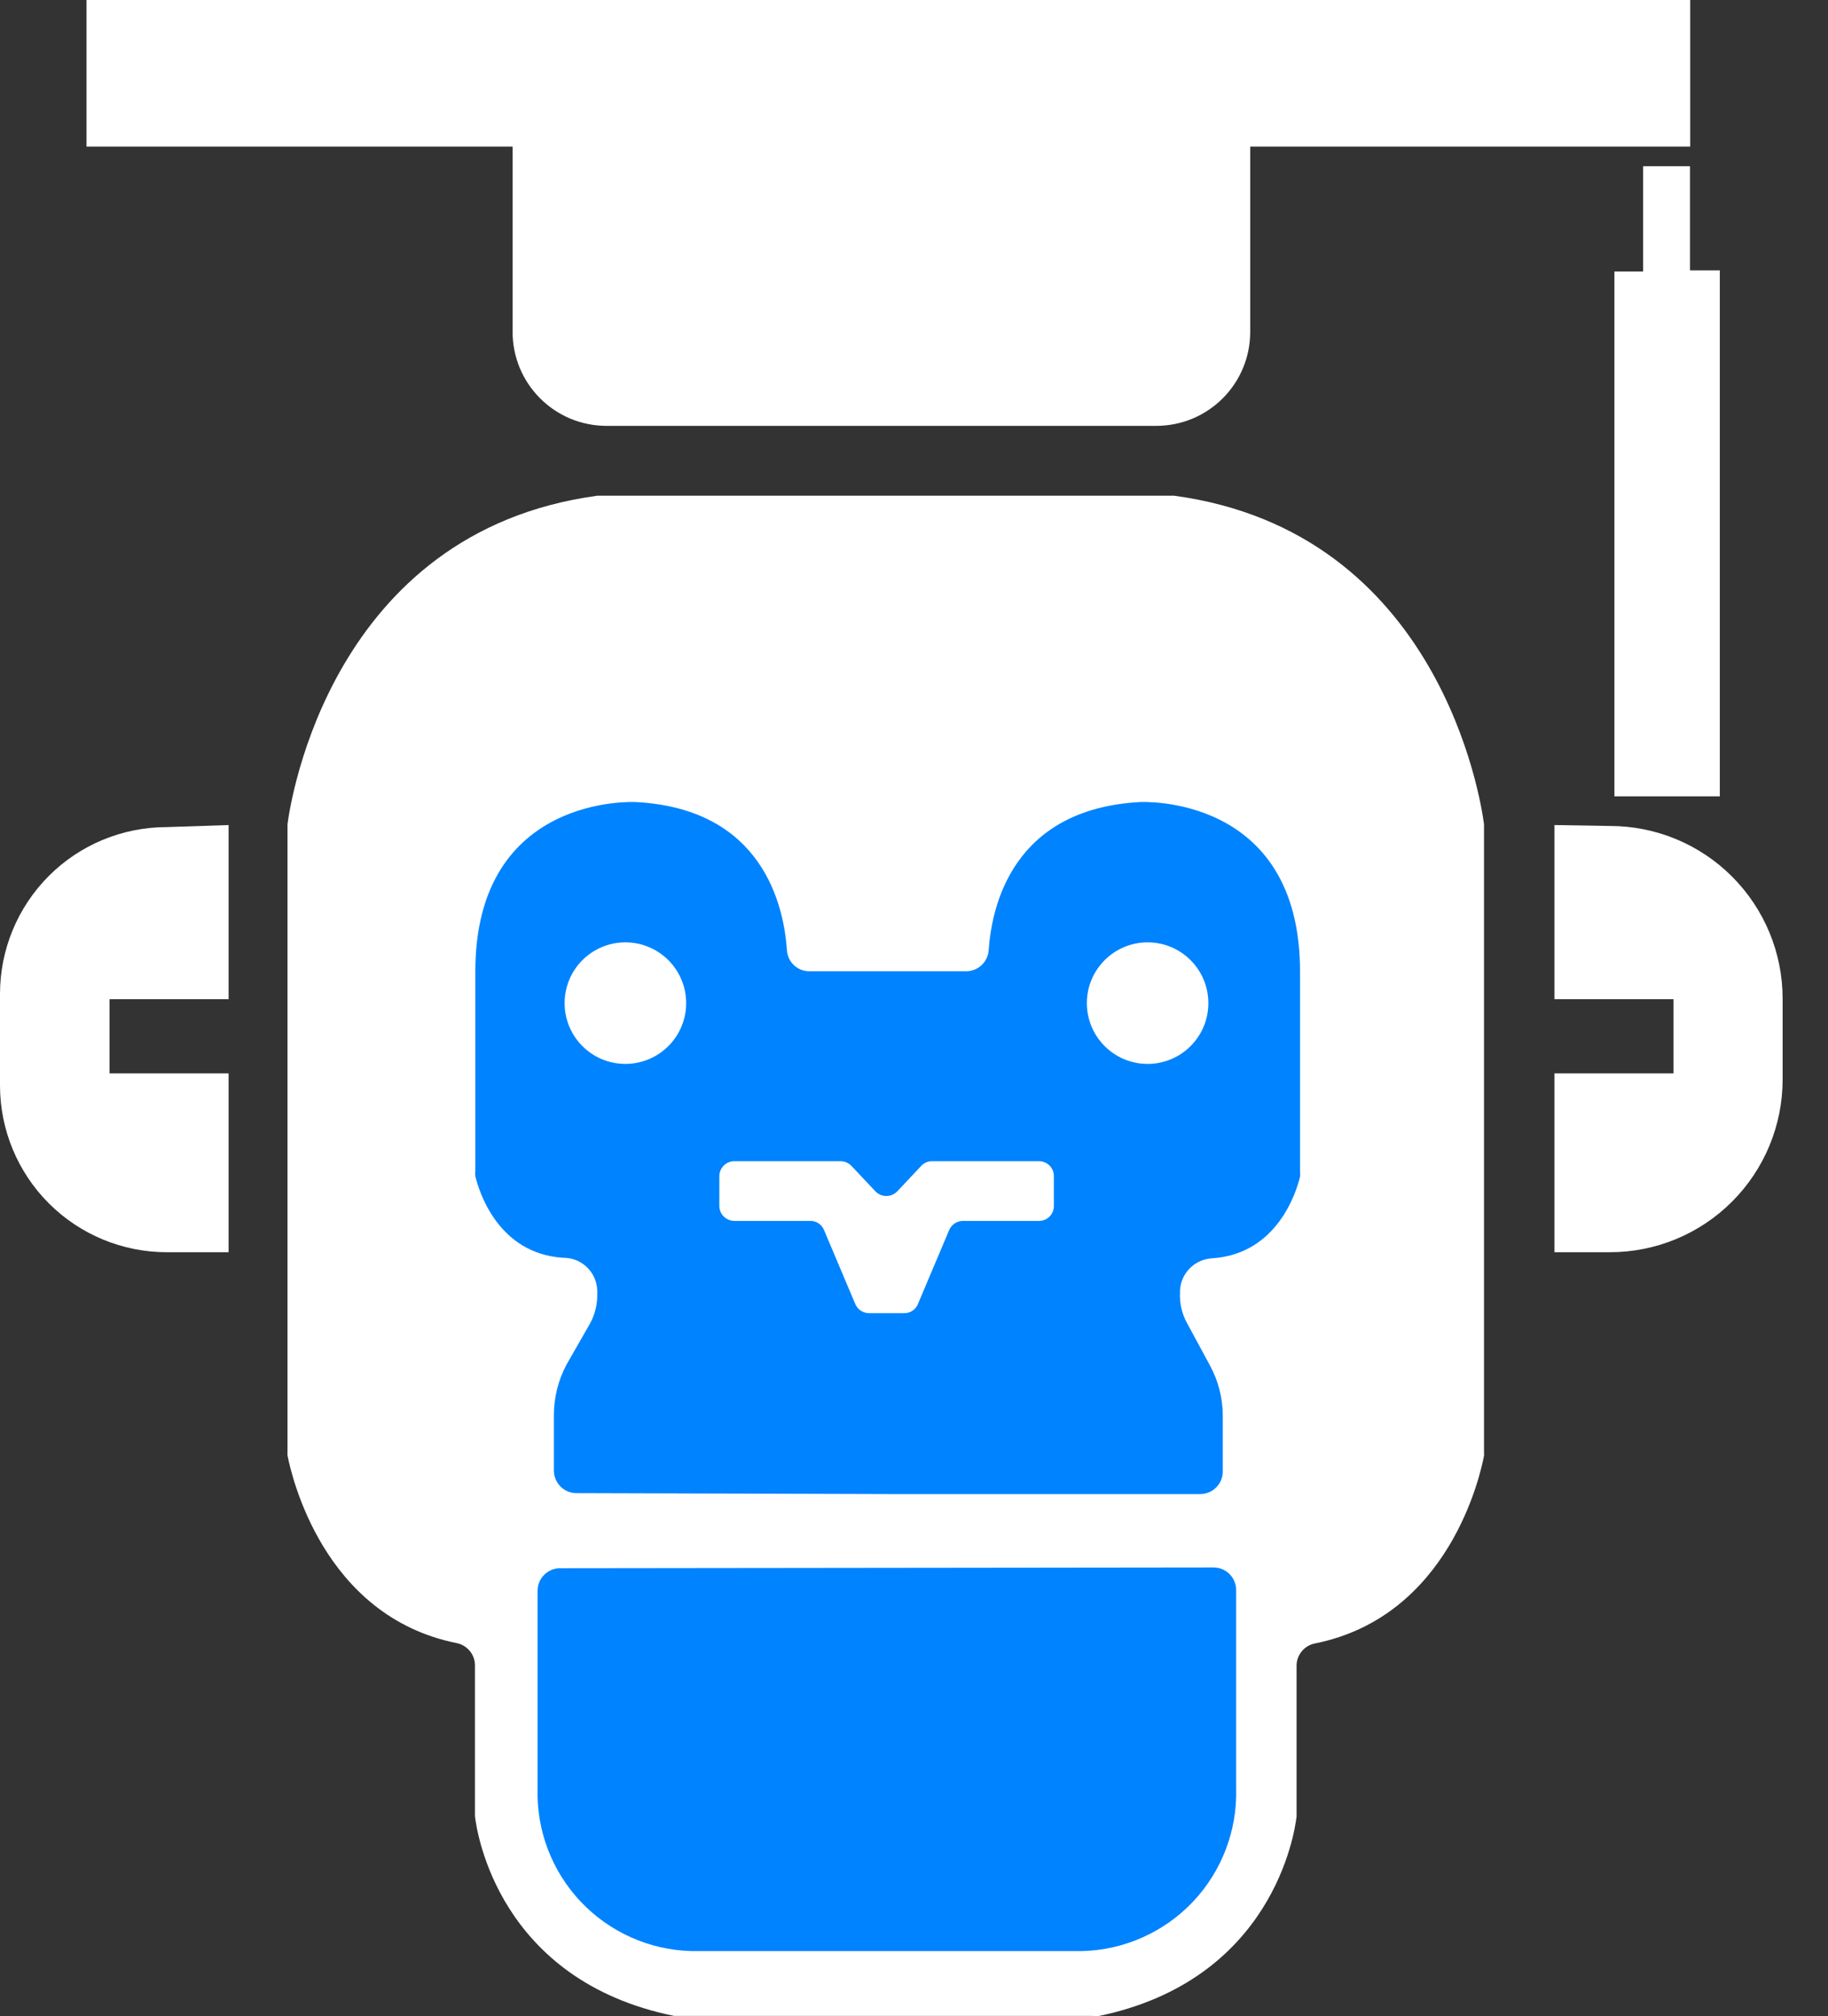 <svg width="39" height="43" viewBox="0 0 39 43" fill="none" xmlns="http://www.w3.org/2000/svg">
<rect x="0" y="0" width="39" height="43" fill="#333333" stroke="none"/>
<path d="M1.846 0V3.126H10.936V7.078C10.936 7.341 10.988 7.602 11.088 7.845C11.189 8.088 11.337 8.309 11.523 8.495C11.709 8.681 11.93 8.829 12.173 8.93C12.416 9.03 12.676 9.082 12.94 9.082H24.67C24.933 9.082 25.193 9.03 25.436 8.93C25.68 8.829 25.9 8.681 26.087 8.495C26.273 8.309 26.42 8.088 26.521 7.845C26.622 7.602 26.673 7.341 26.673 7.078V3.126H36.06V0H1.846Z" fill="white"/>
<path d="M4.877 17.595V21.31H2.336V22.891H4.877V26.705H3.557C2.614 26.705 1.709 26.33 1.042 25.663C0.375 24.996 0 24.091 0 23.148V21.196C0 20.252 0.375 19.348 1.042 18.68C1.709 18.013 2.614 17.639 3.557 17.639L4.877 17.595Z" fill="white"/>
<path d="M33.163 17.595V21.31H35.704V22.891H33.163V26.705H34.349C35.326 26.705 36.263 26.317 36.953 25.626C37.644 24.935 38.032 23.998 38.032 23.022V21.298C38.032 20.322 37.644 19.385 36.953 18.694C36.263 18.003 35.326 17.615 34.349 17.615L33.163 17.595Z" fill="white"/>
<path d="M23.413 43C27.152 42.241 27.622 39.091 27.662 38.739C27.662 38.739 27.662 38.704 27.662 38.684V35.523C27.662 35.41 27.702 35.301 27.774 35.215C27.846 35.128 27.946 35.069 28.057 35.048C30.922 34.471 31.582 31.456 31.661 31.049C31.663 31.02 31.663 30.991 31.661 30.962V17.635C31.661 17.615 31.661 17.595 31.661 17.576C31.598 17.093 30.732 11.343 25.053 10.572H12.742C7.063 11.343 6.197 17.093 6.134 17.576C6.134 17.576 6.134 17.615 6.134 17.635V30.954C6.132 30.983 6.132 31.012 6.134 31.041C6.213 31.436 6.877 34.463 9.738 35.04C9.849 35.061 9.949 35.12 10.021 35.207C10.093 35.293 10.133 35.402 10.133 35.514V38.676C10.133 38.676 10.133 38.712 10.133 38.732C10.173 39.083 10.643 42.233 14.382 42.992H14.481H23.302L23.413 43Z" fill="white"/>
<path d="M18.951 31.863H25.606C25.734 31.863 25.857 31.812 25.947 31.721C26.038 31.631 26.088 31.508 26.088 31.381V30.195C26.088 29.818 25.993 29.447 25.812 29.116L25.322 28.211C25.214 28.014 25.164 27.791 25.175 27.567V27.515C25.186 27.338 25.261 27.17 25.387 27.045C25.514 26.919 25.681 26.845 25.859 26.835C27.258 26.745 27.661 25.405 27.736 25.096C27.741 25.058 27.741 25.02 27.736 24.982V20.721C27.736 16.912 24.318 17.105 24.318 17.105C21.591 17.255 21.156 19.342 21.093 20.267C21.084 20.389 21.029 20.502 20.94 20.585C20.85 20.668 20.733 20.714 20.611 20.713H17.267C17.145 20.714 17.028 20.668 16.94 20.585C16.851 20.502 16.797 20.388 16.789 20.267C16.726 19.334 16.287 17.247 13.564 17.105C13.564 17.105 10.141 16.912 10.141 20.721V24.97C10.135 25.008 10.135 25.047 10.141 25.085C10.216 25.393 10.616 26.733 12.015 26.824C12.202 26.821 12.383 26.892 12.519 27.022C12.655 27.151 12.735 27.328 12.742 27.515V27.575C12.75 27.799 12.698 28.021 12.592 28.219L12.09 29.096C11.911 29.428 11.818 29.799 11.817 30.175V31.361C11.817 31.489 11.868 31.611 11.958 31.702C12.049 31.792 12.171 31.843 12.299 31.843L18.951 31.863Z" fill="#0083FF"/>
<path d="M11.951 33.444C11.823 33.444 11.701 33.494 11.61 33.585C11.52 33.675 11.469 33.798 11.469 33.926V38.147C11.445 39.039 11.775 39.906 12.389 40.555C13.003 41.204 13.849 41.583 14.742 41.609H23.1C23.993 41.583 24.839 41.204 25.453 40.555C26.066 39.906 26.397 39.039 26.373 38.147V33.91C26.373 33.782 26.322 33.659 26.232 33.569C26.141 33.478 26.018 33.428 25.891 33.428L11.951 33.444Z" fill="#0083FF"/>
<path d="M35.056 3.545V5.79H34.443V16.983H36.692V5.766H36.056V3.545H35.056Z" fill="white"/>
<path d="M13.342 22.689C14.058 22.689 14.639 22.109 14.639 21.393C14.639 20.677 14.058 20.097 13.342 20.097C12.626 20.097 12.046 20.677 12.046 21.393C12.046 22.109 12.626 22.689 13.342 22.689Z" fill="white"/>
<path d="M24.484 22.689C25.2 22.689 25.78 22.109 25.78 21.393C25.78 20.677 25.2 20.097 24.484 20.097C23.768 20.097 23.188 20.677 23.188 21.393C23.188 22.109 23.768 22.689 24.484 22.689Z" fill="white"/>
<path d="M18.671 25.401L18.165 24.863C18.134 24.832 18.098 24.807 18.058 24.79C18.018 24.773 17.975 24.764 17.931 24.764H15.667C15.582 24.764 15.501 24.798 15.44 24.858C15.38 24.918 15.347 25 15.347 25.084V25.717C15.347 25.802 15.38 25.883 15.44 25.943C15.501 26.003 15.582 26.037 15.667 26.037H17.287C17.35 26.036 17.411 26.054 17.463 26.089C17.515 26.123 17.556 26.173 17.58 26.231L18.248 27.812C18.272 27.869 18.313 27.918 18.365 27.952C18.417 27.986 18.478 28.005 18.54 28.005H19.291C19.354 28.006 19.415 27.988 19.467 27.953C19.519 27.919 19.56 27.869 19.583 27.812L20.251 26.231C20.276 26.173 20.317 26.125 20.369 26.09C20.421 26.056 20.482 26.037 20.544 26.037H22.168C22.21 26.037 22.252 26.029 22.29 26.013C22.329 25.997 22.364 25.973 22.393 25.943C22.423 25.913 22.446 25.878 22.461 25.839C22.477 25.8 22.485 25.759 22.484 25.717V25.084C22.485 25.043 22.477 25.001 22.461 24.962C22.446 24.924 22.423 24.888 22.393 24.858C22.364 24.829 22.329 24.805 22.29 24.789C22.252 24.773 22.21 24.764 22.168 24.764H19.884C19.841 24.764 19.798 24.773 19.759 24.79C19.719 24.807 19.684 24.832 19.655 24.863L19.149 25.401C19.118 25.434 19.081 25.46 19.04 25.479C18.999 25.497 18.955 25.506 18.91 25.506C18.865 25.506 18.82 25.497 18.779 25.479C18.738 25.46 18.701 25.434 18.671 25.401Z" fill="white"/>
</svg>
